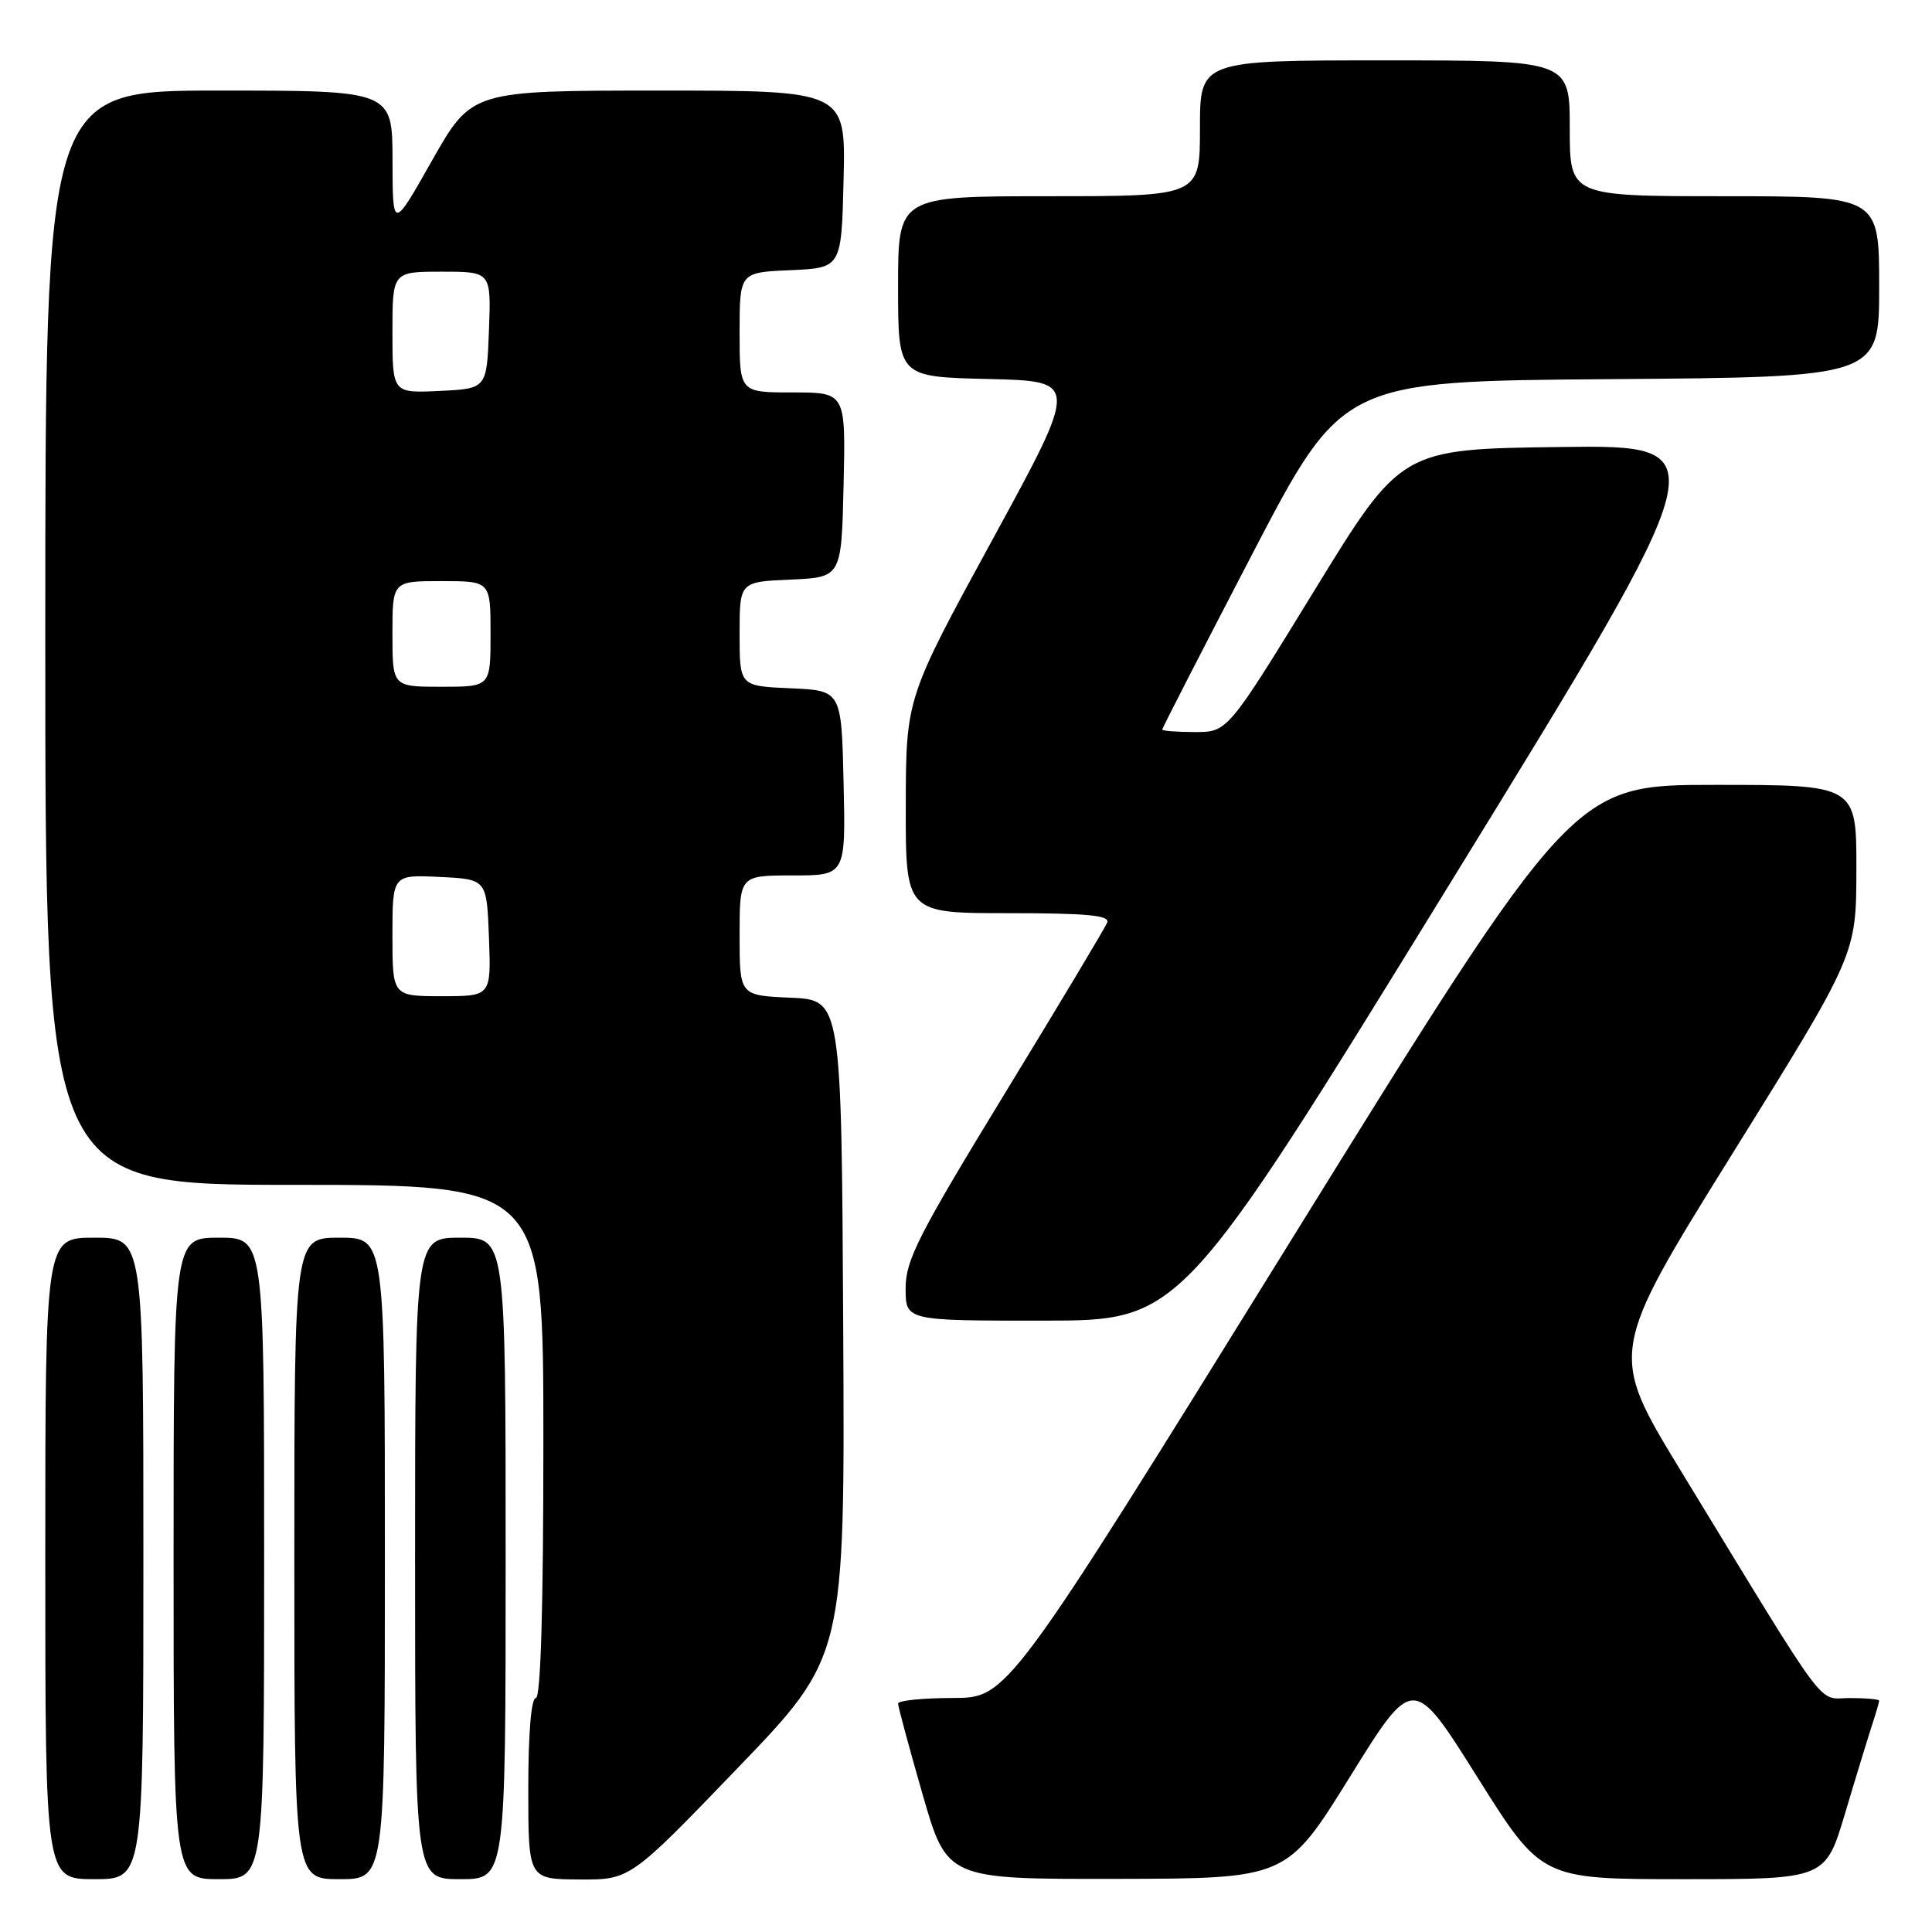 <?xml version="1.0" encoding="UTF-8" standalone="no"?>
<!DOCTYPE svg PUBLIC "-//W3C//DTD SVG 1.1//EN" "http://www.w3.org/Graphics/SVG/1.1/DTD/svg11.dtd" >
<svg xmlns="http://www.w3.org/2000/svg" xmlns:xlink="http://www.w3.org/1999/xlink" version="1.1" viewBox="0 0 256 256">
 <g >
 <path fill="currentColor"
d=" M 19.00 206.50 C 19.00 164.00 19.00 164.00 12.50 164.00 C 6.00 164.00 6.00 164.00 6.00 206.50 C 6.00 249.00 6.00 249.00 12.50 249.00 C 19.00 249.00 19.00 249.00 19.00 206.50 Z  M 35.00 206.50 C 35.00 164.00 35.00 164.00 29.00 164.00 C 23.00 164.00 23.00 164.00 23.00 206.50 C 23.00 249.00 23.00 249.00 29.00 249.00 C 35.00 249.00 35.00 249.00 35.00 206.50 Z  M 51.00 206.50 C 51.00 164.00 51.00 164.00 45.00 164.00 C 39.00 164.00 39.00 164.00 39.00 206.50 C 39.00 249.00 39.00 249.00 45.00 249.00 C 51.00 249.00 51.00 249.00 51.00 206.50 Z  M 67.00 206.50 C 67.00 164.00 67.00 164.00 61.00 164.00 C 55.00 164.00 55.00 164.00 55.00 206.50 C 55.00 249.00 55.00 249.00 61.00 249.00 C 67.00 249.00 67.00 249.00 67.00 206.50 Z  M 97.73 234.29 C 111.96 219.50 111.96 219.50 111.73 176.00 C 111.50 132.50 111.50 132.50 104.75 132.20 C 98.00 131.91 98.00 131.91 98.00 123.95 C 98.00 116.00 98.00 116.00 105.03 116.00 C 112.06 116.00 112.06 116.00 111.78 103.75 C 111.50 91.50 111.50 91.50 104.75 91.20 C 98.00 90.91 98.00 90.91 98.00 84.00 C 98.00 77.09 98.00 77.09 104.75 76.80 C 111.50 76.50 111.50 76.50 111.78 64.25 C 112.06 52.00 112.06 52.00 105.03 52.00 C 98.00 52.00 98.00 52.00 98.00 44.05 C 98.00 36.09 98.00 36.09 104.75 35.80 C 111.50 35.50 111.50 35.50 111.78 23.75 C 112.06 12.00 112.06 12.00 87.28 12.00 C 62.50 12.01 62.50 12.01 57.26 21.25 C 52.03 30.50 52.03 30.50 52.01 21.25 C 52.00 12.00 52.00 12.00 29.00 12.00 C 6.00 12.00 6.00 12.00 6.00 84.50 C 6.00 157.00 6.00 157.00 39.00 157.00 C 72.00 157.00 72.00 157.00 72.00 191.00 C 72.00 213.00 71.65 225.00 71.00 225.00 C 70.39 225.00 70.00 229.67 70.00 237.00 C 70.00 249.00 70.00 249.00 76.75 249.04 C 83.50 249.08 83.50 249.08 97.73 234.29 Z  M 178.88 235.43 C 187.25 221.94 187.25 221.94 195.75 235.47 C 204.25 249.00 204.25 249.00 223.06 249.00 C 241.88 249.00 241.88 249.00 244.49 240.25 C 245.92 235.44 247.53 230.20 248.05 228.60 C 248.57 227.01 249.00 225.54 249.00 225.35 C 249.00 225.16 247.25 225.00 245.10 225.00 C 240.71 225.00 242.74 227.73 222.70 194.86 C 213.17 179.21 213.17 179.21 229.56 152.86 C 245.96 126.50 245.96 126.50 245.98 115.25 C 246.00 104.00 246.00 104.00 227.23 104.00 C 208.46 104.00 208.46 104.00 170.98 164.49 C 133.50 224.99 133.50 224.99 126.25 224.99 C 122.26 225.00 119.00 225.33 119.00 225.73 C 119.00 226.14 120.46 231.54 122.24 237.73 C 125.48 249.00 125.48 249.00 147.99 248.96 C 170.50 248.92 170.50 248.92 178.88 235.43 Z  M 192.19 116.97 C 227.88 58.96 227.88 58.96 206.77 59.23 C 185.66 59.50 185.66 59.50 174.16 78.25 C 162.66 97.00 162.66 97.00 158.33 97.00 C 155.95 97.00 154.00 96.85 154.00 96.67 C 154.00 96.49 159.37 86.02 165.93 73.42 C 177.87 50.50 177.87 50.50 213.43 50.24 C 249.00 49.97 249.00 49.97 249.00 37.99 C 249.00 26.00 249.00 26.00 228.50 26.00 C 208.00 26.00 208.00 26.00 208.00 17.00 C 208.00 8.00 208.00 8.00 183.50 8.00 C 159.00 8.00 159.00 8.00 159.00 17.00 C 159.00 26.00 159.00 26.00 139.00 26.00 C 119.00 26.00 119.00 26.00 119.00 37.97 C 119.00 49.94 119.00 49.94 130.98 50.22 C 142.97 50.50 142.97 50.50 131.51 71.50 C 120.05 92.50 120.05 92.50 120.02 106.75 C 120.00 121.00 120.00 121.00 133.61 121.00 C 144.10 121.00 147.10 121.29 146.71 122.25 C 146.43 122.94 140.31 133.16 133.10 144.96 C 121.68 163.68 120.00 166.97 120.00 170.71 C 120.00 175.00 120.00 175.00 138.25 174.99 C 156.50 174.99 156.50 174.99 192.19 116.97 Z  M 52.00 123.95 C 52.00 115.90 52.00 115.90 58.25 116.20 C 64.50 116.50 64.50 116.50 64.79 124.25 C 65.08 132.00 65.08 132.00 58.54 132.00 C 52.00 132.00 52.00 132.00 52.00 123.95 Z  M 52.00 84.00 C 52.00 77.00 52.00 77.00 58.50 77.00 C 65.00 77.00 65.00 77.00 65.00 84.00 C 65.00 91.00 65.00 91.00 58.50 91.00 C 52.00 91.00 52.00 91.00 52.00 84.00 Z  M 52.00 44.05 C 52.00 36.00 52.00 36.00 58.54 36.00 C 65.08 36.00 65.08 36.00 64.79 43.75 C 64.50 51.50 64.50 51.50 58.25 51.80 C 52.00 52.10 52.00 52.10 52.00 44.05 Z "/>
</g>
</svg>